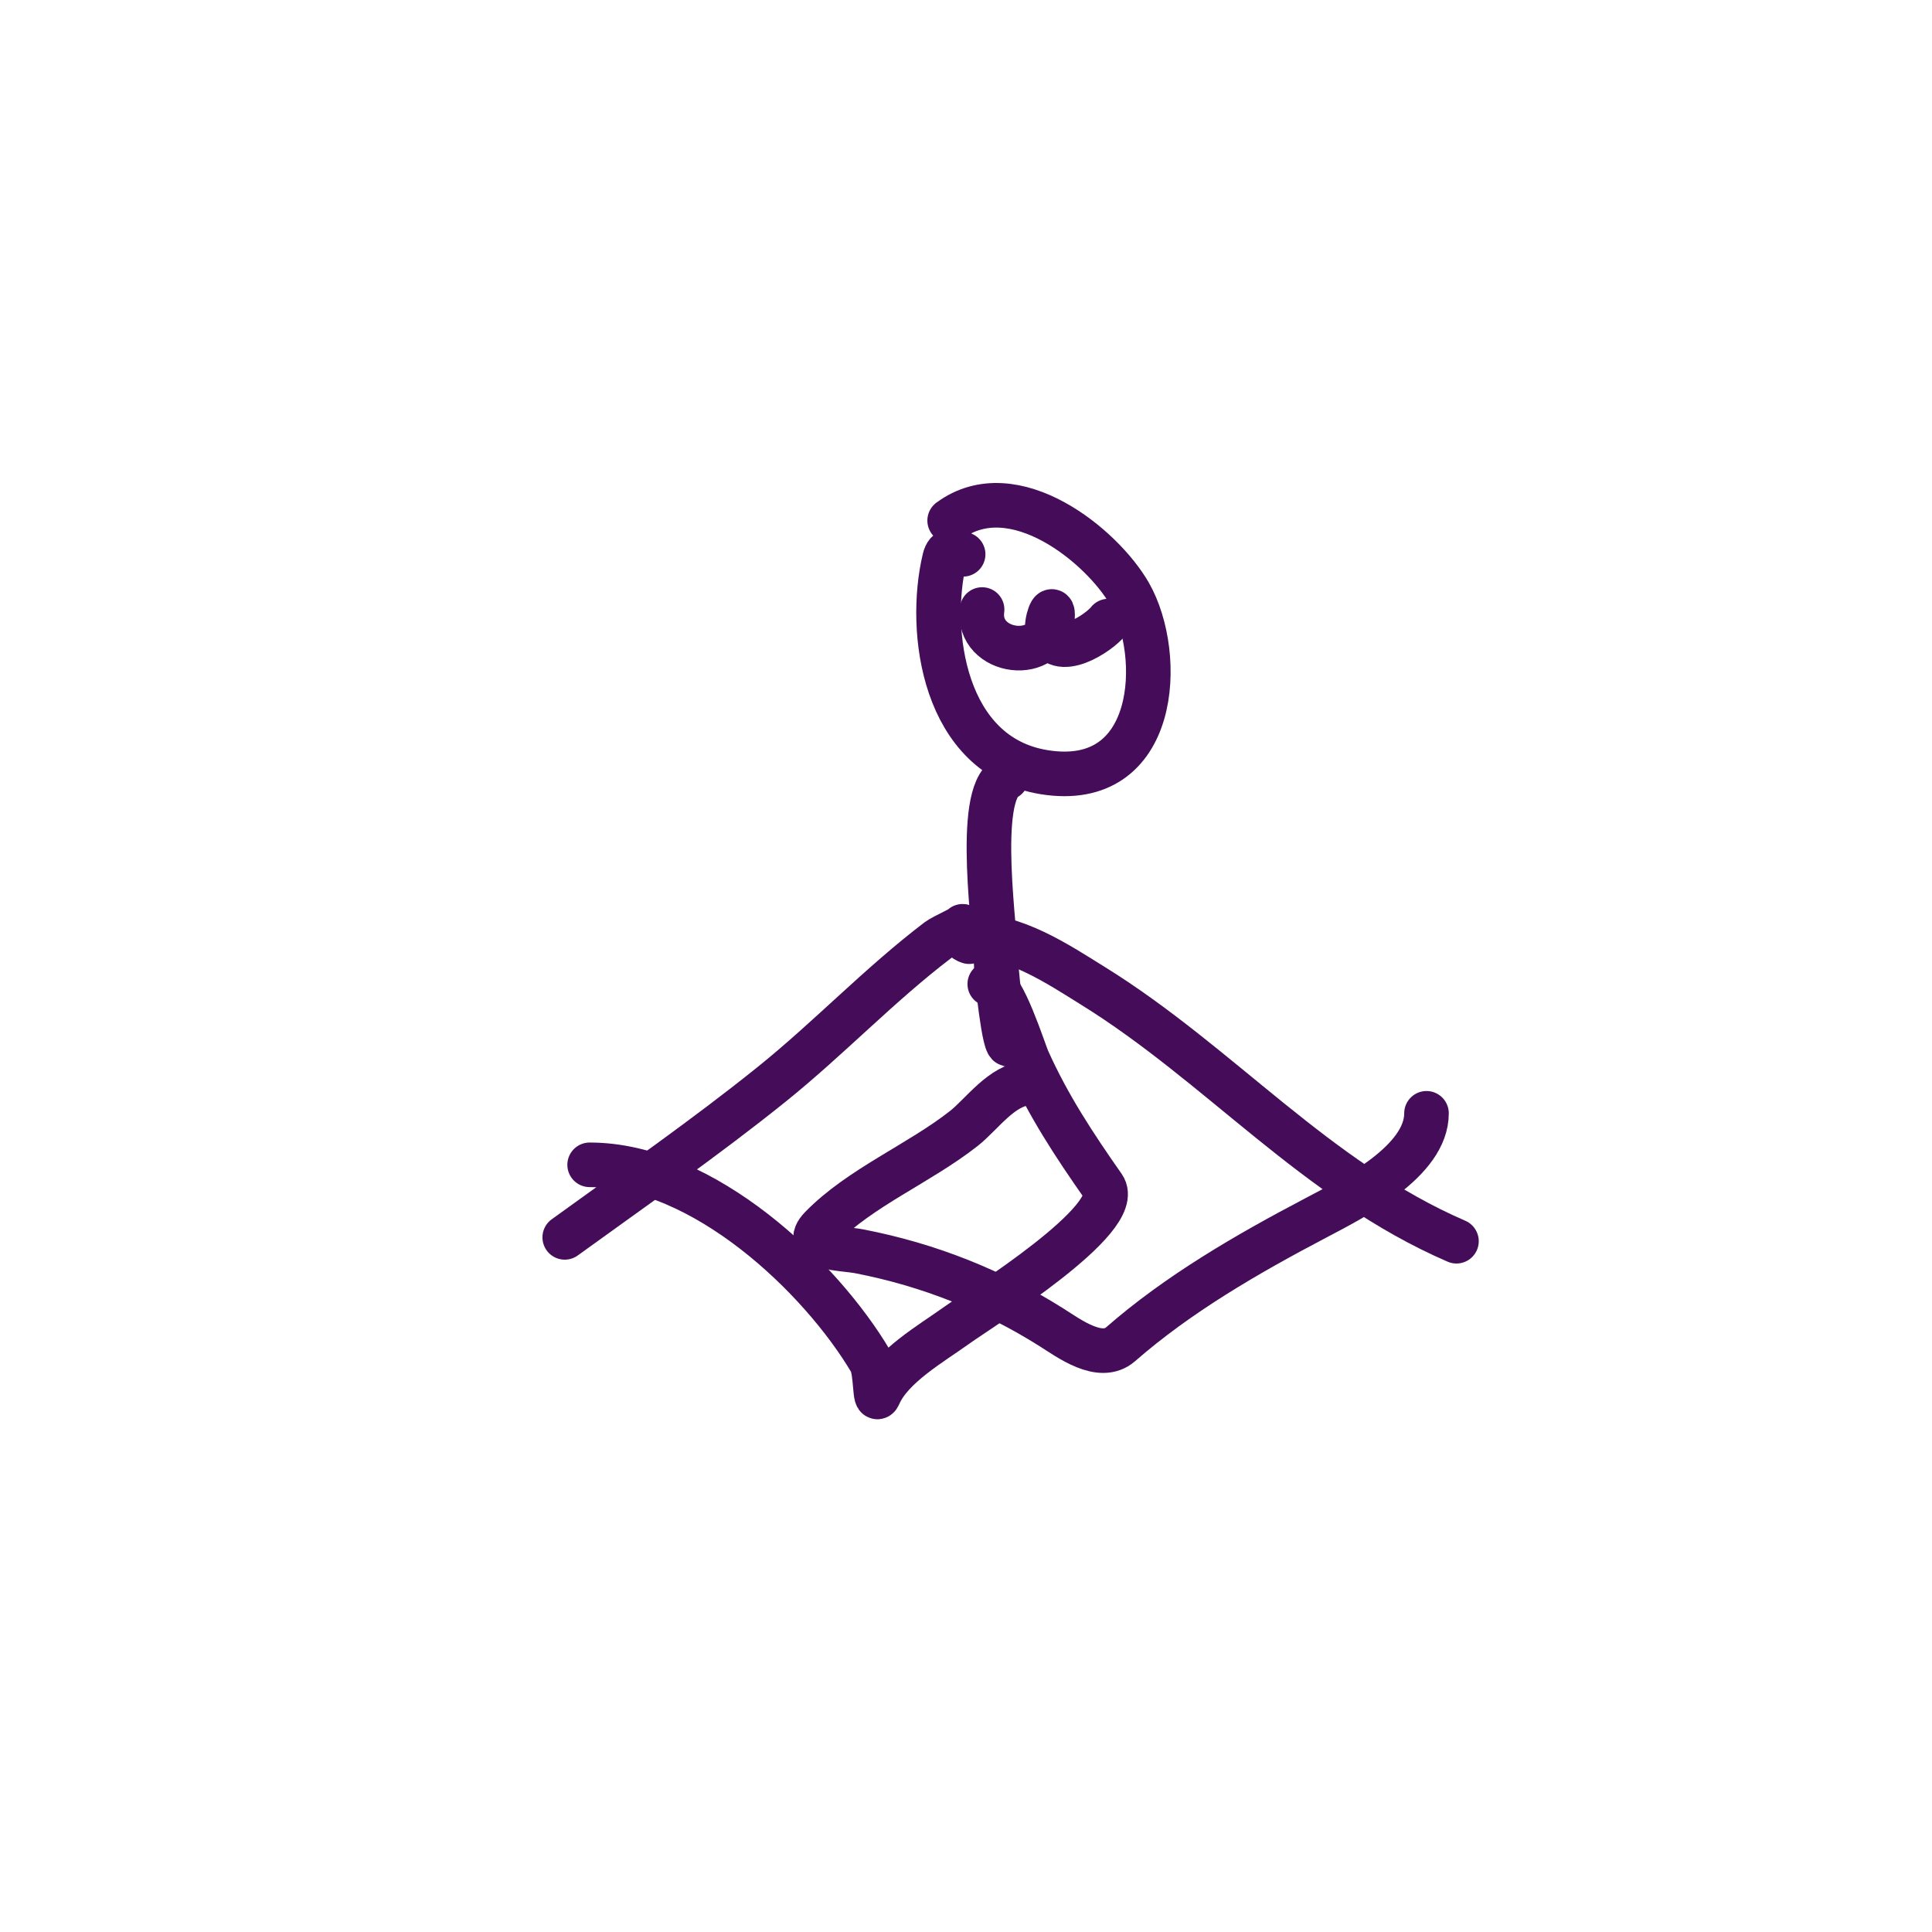 <svg width="130" height="130" viewBox="0 0 130 130" fill="none" xmlns="http://www.w3.org/2000/svg">
<rect width="130" height="130" fill="white"/>
<path d="M69.178 72.878C67.397 72.994 66.077 74.972 64.85 75.936C61.862 78.285 57.877 79.907 55.259 82.591C53.858 84.028 56.698 83.98 57.825 84.199C62.552 85.117 66.823 86.837 70.757 89.317C71.932 90.057 74.042 91.643 75.403 90.452C79.268 87.072 83.903 84.384 88.555 81.942C91.15 80.579 95.986 78.117 95.986 74.912" stroke="#450D59" stroke-width="3" stroke-linecap="round" stroke-linejoin="round"/>
<path d="M66.599 66.213C67.475 66.213 68.907 70.76 69.155 71.314C70.547 74.412 72.278 77.039 74.239 79.839C75.743 81.986 65.961 88.036 64.365 89.183C62.663 90.405 59.977 91.939 59.144 93.861C58.83 94.585 58.989 92.276 58.583 91.59C55.232 85.935 47.328 78.378 39.676 78.378" stroke="#450D59" stroke-width="3" stroke-linecap="round" stroke-linejoin="round"/>
<path d="M67.723 52.333C65.563 53.419 67.028 62.99 67.034 64.901C67.036 65.471 67.596 70.831 67.941 70.227" stroke="#450D59" stroke-width="3" stroke-linecap="round" stroke-linejoin="round"/>
<path d="M64.807 37.297C64.195 36.938 63.727 36.895 63.557 37.605C62.391 42.467 63.486 50.863 70.256 51.958C77.96 53.204 78.346 44.076 76.011 39.969C74.181 36.75 68.21 31.855 63.9 35.027" stroke="#450D59" stroke-width="3" stroke-linecap="round" stroke-linejoin="round"/>
<path d="M66.083 41.014C65.669 44.039 70.621 44.693 70.821 41.523C70.888 40.463 70.342 41.906 70.495 42.45C71.076 44.525 73.964 42.585 74.579 41.791" stroke="#450D59" stroke-width="3" stroke-linecap="round" stroke-linejoin="round"/>
<path d="M64.774 62.328C64.991 62.328 63.479 62.981 63.11 63.261C59.15 66.276 55.773 69.867 51.902 72.978C47.423 76.578 42.678 79.871 38 83.26" stroke="#450D59" stroke-width="3" stroke-linecap="round" stroke-linejoin="round"/>
<path d="M65.212 63.363C64.856 63.255 64.712 63.028 65.177 62.997C68.144 62.804 71.286 64.936 73.551 66.341C82.111 71.65 88.516 79.415 98.002 83.519" stroke="#450D59" stroke-width="3" stroke-linecap="round" stroke-linejoin="round"/>
</svg>
